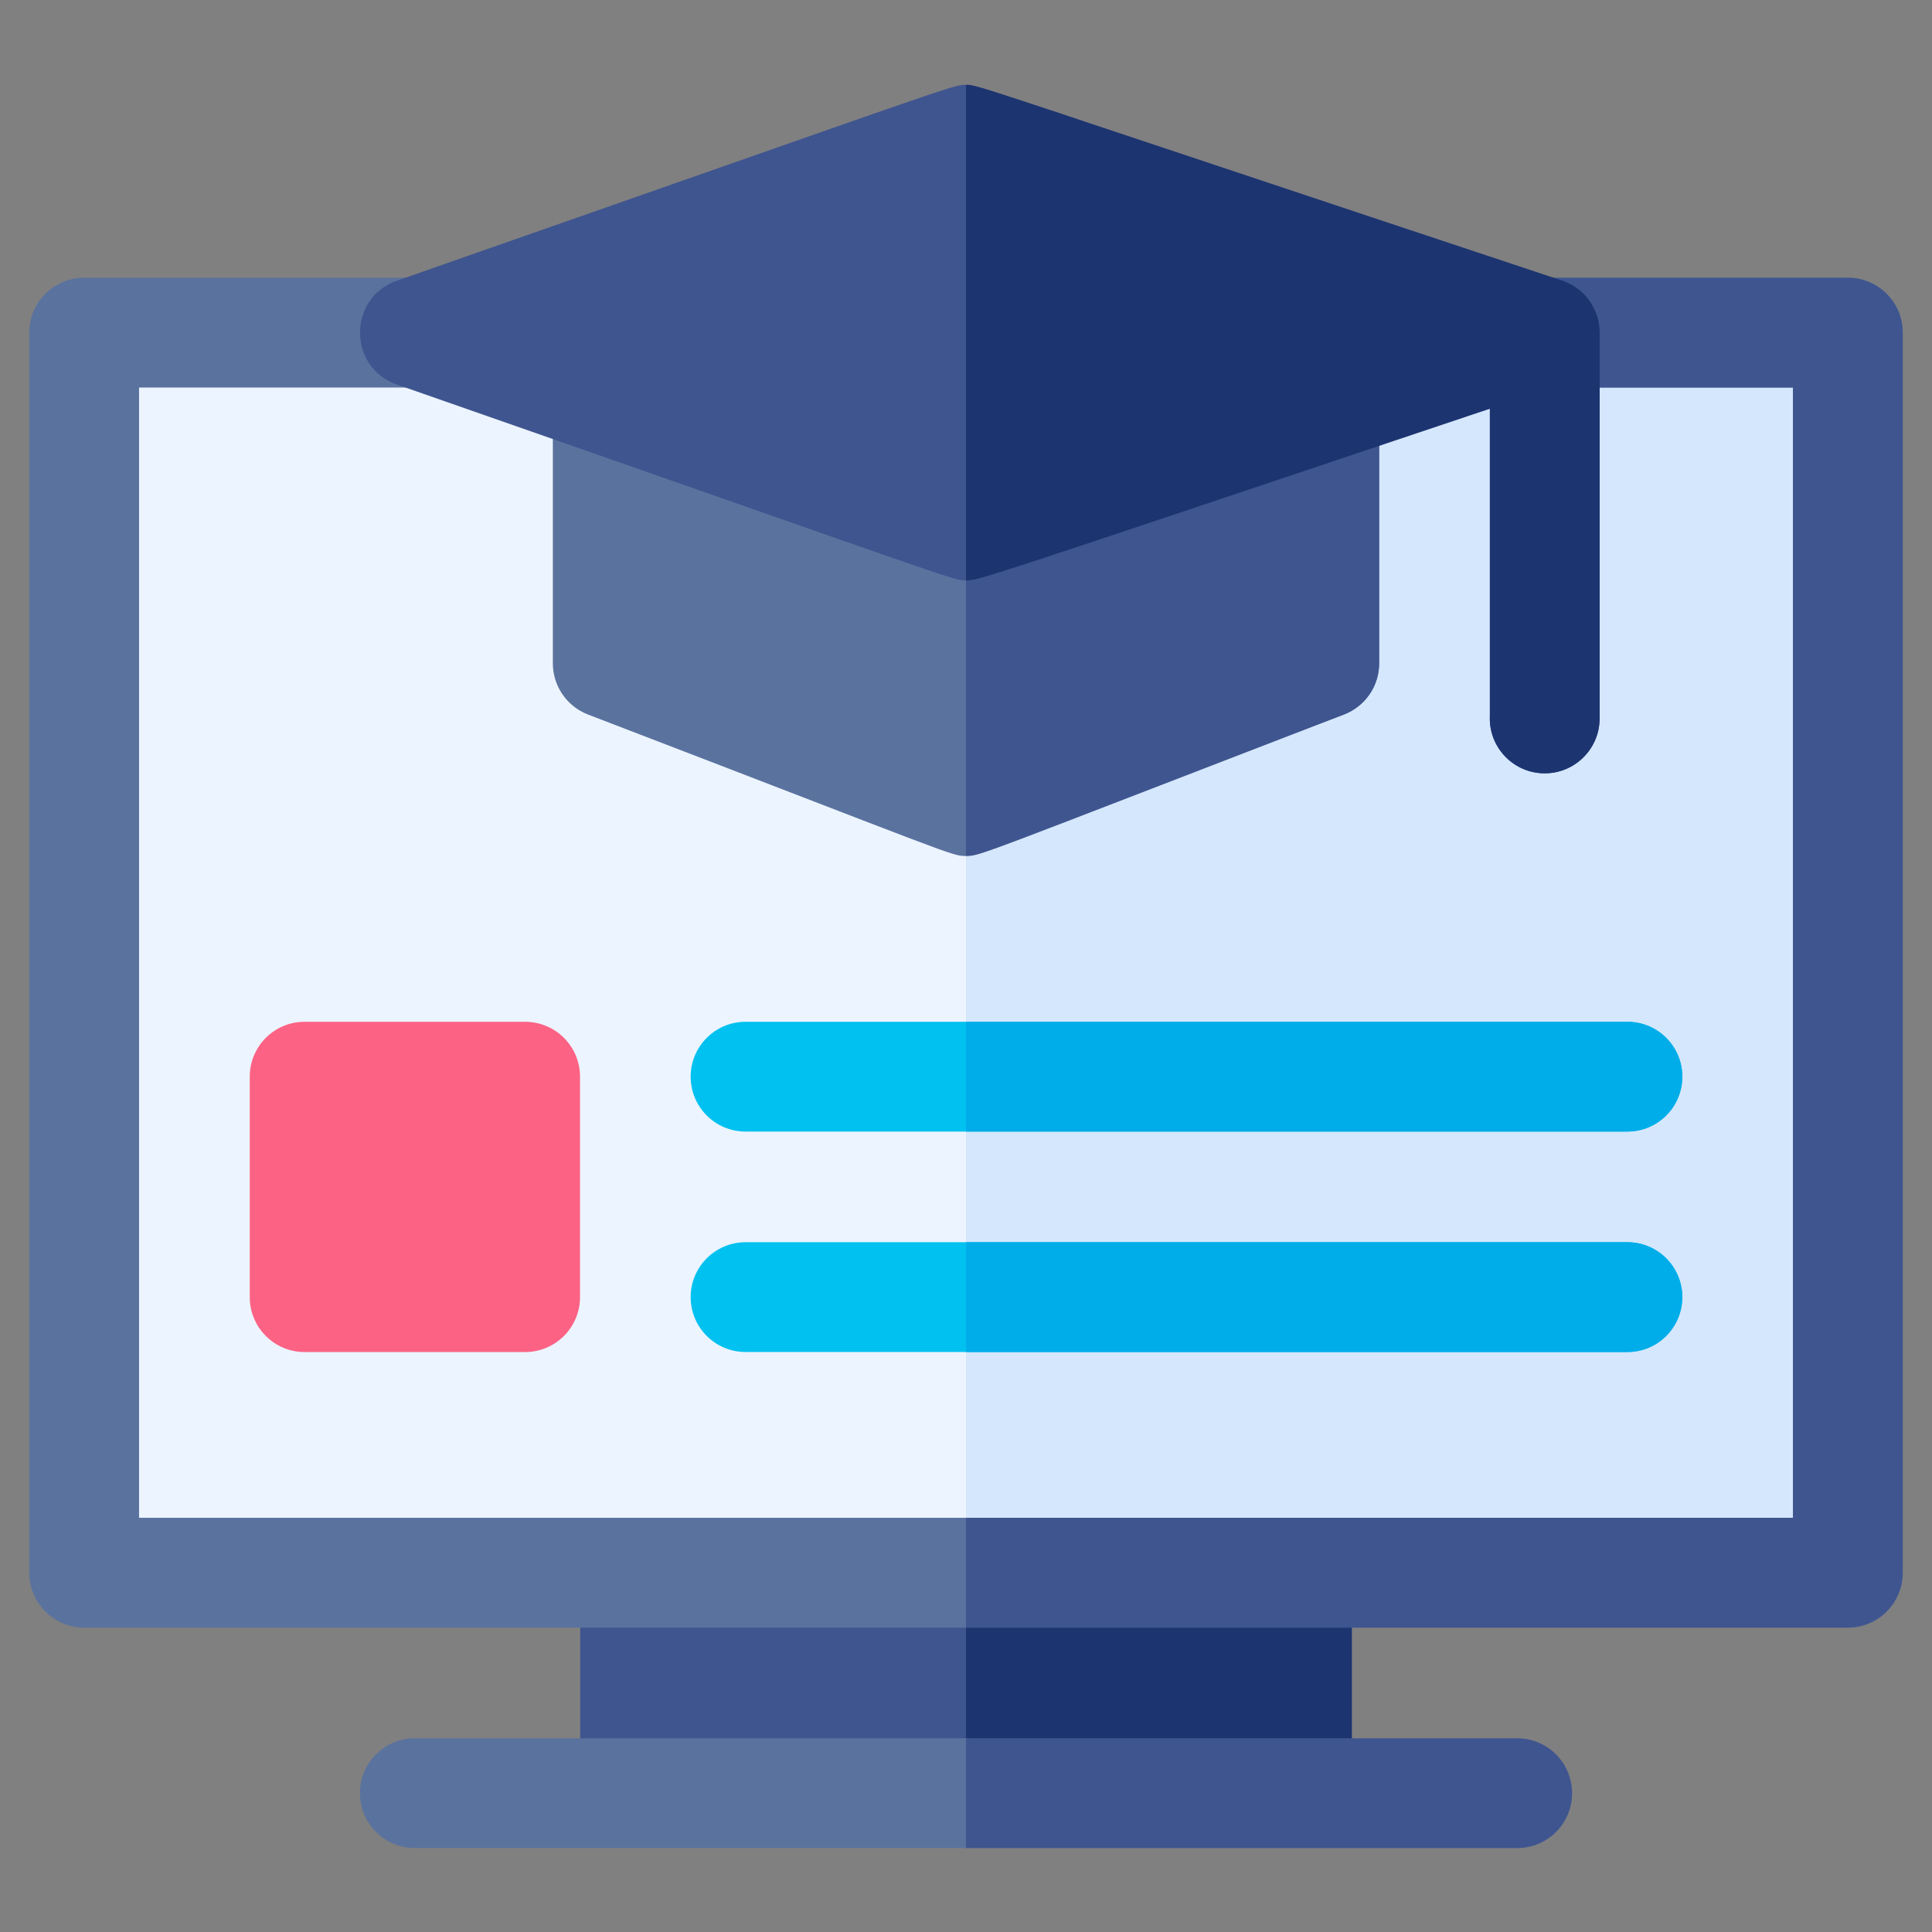 <svg width="33" height="33" viewBox="0 0 33 33" fill="none" xmlns="http://www.w3.org/2000/svg">
<rect x="0" y="0" width="33" height="33" fill="#808080" stroke="none"/>
<g id="fi_4762311" clip-path="url(#clip0_22_12690)">
<g id="Group">
<path id="Vector" d="M1.908 5.681H32.033V26.863H1.908V5.681Z" fill="#ECF4FF"/>
<path id="Vector_2" d="M16.5 5.681H32.033V26.863H16.5V5.681Z" fill="#D5E7FD"/>
<path id="Vector_3" d="M23.09 26.863V30.628C23.09 31.147 22.11 31.092 21.505 31.092L11.082 31.082C10.477 31.082 9.91 31.147 9.91 30.628V26.863C9.91 26.345 10.4 25.925 11.005 25.925H21.995C22.6 25.925 23.09 26.345 23.09 26.863Z" fill="#3F558F"/>
<path id="Vector_4" d="M23.09 26.863V30.628C23.09 31.147 22.582 31.199 21.977 31.199L16.5 31.305V25.925H21.995C22.6 25.925 23.09 26.345 23.09 26.863Z" fill="#1C3470"/>
<path id="Vector_5" d="M26.852 30.628C26.852 31.147 26.432 31.566 25.914 31.566H7.086C6.568 31.566 6.148 31.147 6.148 30.628C6.148 30.111 6.568 29.691 7.086 29.691H16.5L23.756 30.337C24.273 30.337 26.852 30.111 26.852 30.628Z" fill="#5A729E"/>
<path id="Vector_6" d="M26.852 30.628C26.852 31.147 26.432 31.566 25.914 31.566H16.5V29.691H25.914C26.432 29.691 26.852 30.111 26.852 30.628Z" fill="#3F558F"/>
<path id="Vector_7" d="M32.5 5.681V26.863C32.5 27.381 32.08 27.801 31.562 27.801H1.438C0.92 27.801 0.5 27.381 0.5 26.863V5.681C0.5 5.163 0.92 4.744 1.438 4.744H7.086C7.604 4.744 8.024 5.163 8.024 5.681C8.024 6.199 7.604 6.619 7.086 6.619H2.375V25.925H30.625V6.619H26.385C25.867 6.619 25.447 6.199 25.447 5.681C25.447 5.163 25.867 4.744 26.385 4.744H31.562C32.08 4.744 32.5 5.163 32.5 5.681Z" fill="#5A729E"/>
<path id="Vector_8" d="M32.5 5.681V26.863C32.5 27.381 32.08 27.801 31.562 27.801H16.5V25.925H30.625V6.619H26.385C25.867 6.619 25.447 6.199 25.447 5.681C25.447 5.163 25.867 4.744 26.385 4.744H31.562C32.08 4.744 32.5 5.163 32.5 5.681Z" fill="#3F558F"/>
<path id="Vector_9" d="M23.557 6.937V11.329C23.557 11.718 23.318 12.065 22.955 12.205L16.5 14.621C16.251 14.621 16.346 14.623 10.044 12.205C9.682 12.065 9.443 11.718 9.443 11.329V6.835C9.443 6.317 9.863 5.897 10.381 5.897C10.899 5.897 11.319 6.317 11.319 6.835C11.319 6.848 10.856 6.839 21.682 6.929C21.686 6.415 22.104 5.999 22.619 5.999C23.137 5.999 23.557 6.419 23.557 6.937Z" fill="#5A729E"/>
<path id="Vector_10" d="M23.557 6.937V11.33C23.557 11.718 23.318 12.065 22.955 12.205C16.677 14.623 16.747 14.621 16.5 14.621V6.886L21.682 6.929C21.686 6.415 22.104 5.999 22.619 5.999C23.137 5.999 23.557 6.419 23.557 6.937Z" fill="#3F558F"/>
<path id="Vector_11" d="M27.322 5.681V12.271C27.322 12.789 26.902 13.209 26.384 13.209C25.867 13.209 25.447 12.789 25.447 12.271L25.841 6.289L16.5 9.914C16.271 9.914 16.365 9.915 6.776 6.567C5.941 6.274 5.941 5.089 6.776 4.796C16.353 1.446 16.271 1.448 16.5 1.448L25.66 5.171C26.043 5.299 27.322 5.278 27.322 5.681Z" fill="#3F558F"/>
<path id="Vector_12" d="M27.323 5.681V12.271C27.323 12.789 26.902 13.209 26.385 13.209C25.867 13.209 25.447 12.789 25.447 12.271V6.982C16.693 9.917 16.72 9.914 16.5 9.914V1.448C16.718 1.448 16.616 1.448 26.681 4.792C27.064 4.919 27.323 5.278 27.323 5.681Z" fill="#1C3470"/>
<path id="Vector_13" d="M8.969 17.453H5.203C4.685 17.453 4.266 17.872 4.266 18.39V22.156C4.266 22.674 4.685 23.094 5.203 23.094H8.969C9.487 23.094 9.907 22.674 9.907 22.156V18.39C9.907 17.872 9.487 17.453 8.969 17.453Z" fill="#FC6284"/>
<path id="Vector_14" d="M28.735 18.391C28.735 18.908 28.315 19.328 27.797 19.328H12.735C12.217 19.328 11.797 18.908 11.797 18.391C11.797 17.872 12.217 17.453 12.735 17.453H27.797C28.315 17.453 28.735 17.872 28.735 18.391Z" fill="#01C1F0"/>
<path id="Vector_15" d="M28.735 22.156C28.735 22.674 28.315 23.093 27.797 23.093H12.735C12.217 23.093 11.797 22.674 11.797 22.156C11.797 21.638 12.217 21.218 12.735 21.218H27.797C28.315 21.218 28.735 21.638 28.735 22.156Z" fill="#01C1F0"/>
<g id="Group_2">
<path id="Vector_16" d="M28.735 22.156C28.735 22.674 28.315 23.094 27.797 23.094H16.5V21.218H27.797C28.315 21.218 28.735 21.638 28.735 22.156Z" fill="#00ADE9"/>
<path id="Vector_17" d="M27.797 19.328H16.5V17.453H27.797C28.315 17.453 28.735 17.872 28.735 18.391C28.735 18.908 28.315 19.328 27.797 19.328Z" fill="#00ADE9"/>
</g>
</g>
</g>
<defs>
<clipPath id="clip0_22_12690">
<rect width="32" height="32" fill="white" transform="translate(0.5 0.507)"/>
</clipPath>
</defs>
</svg>
